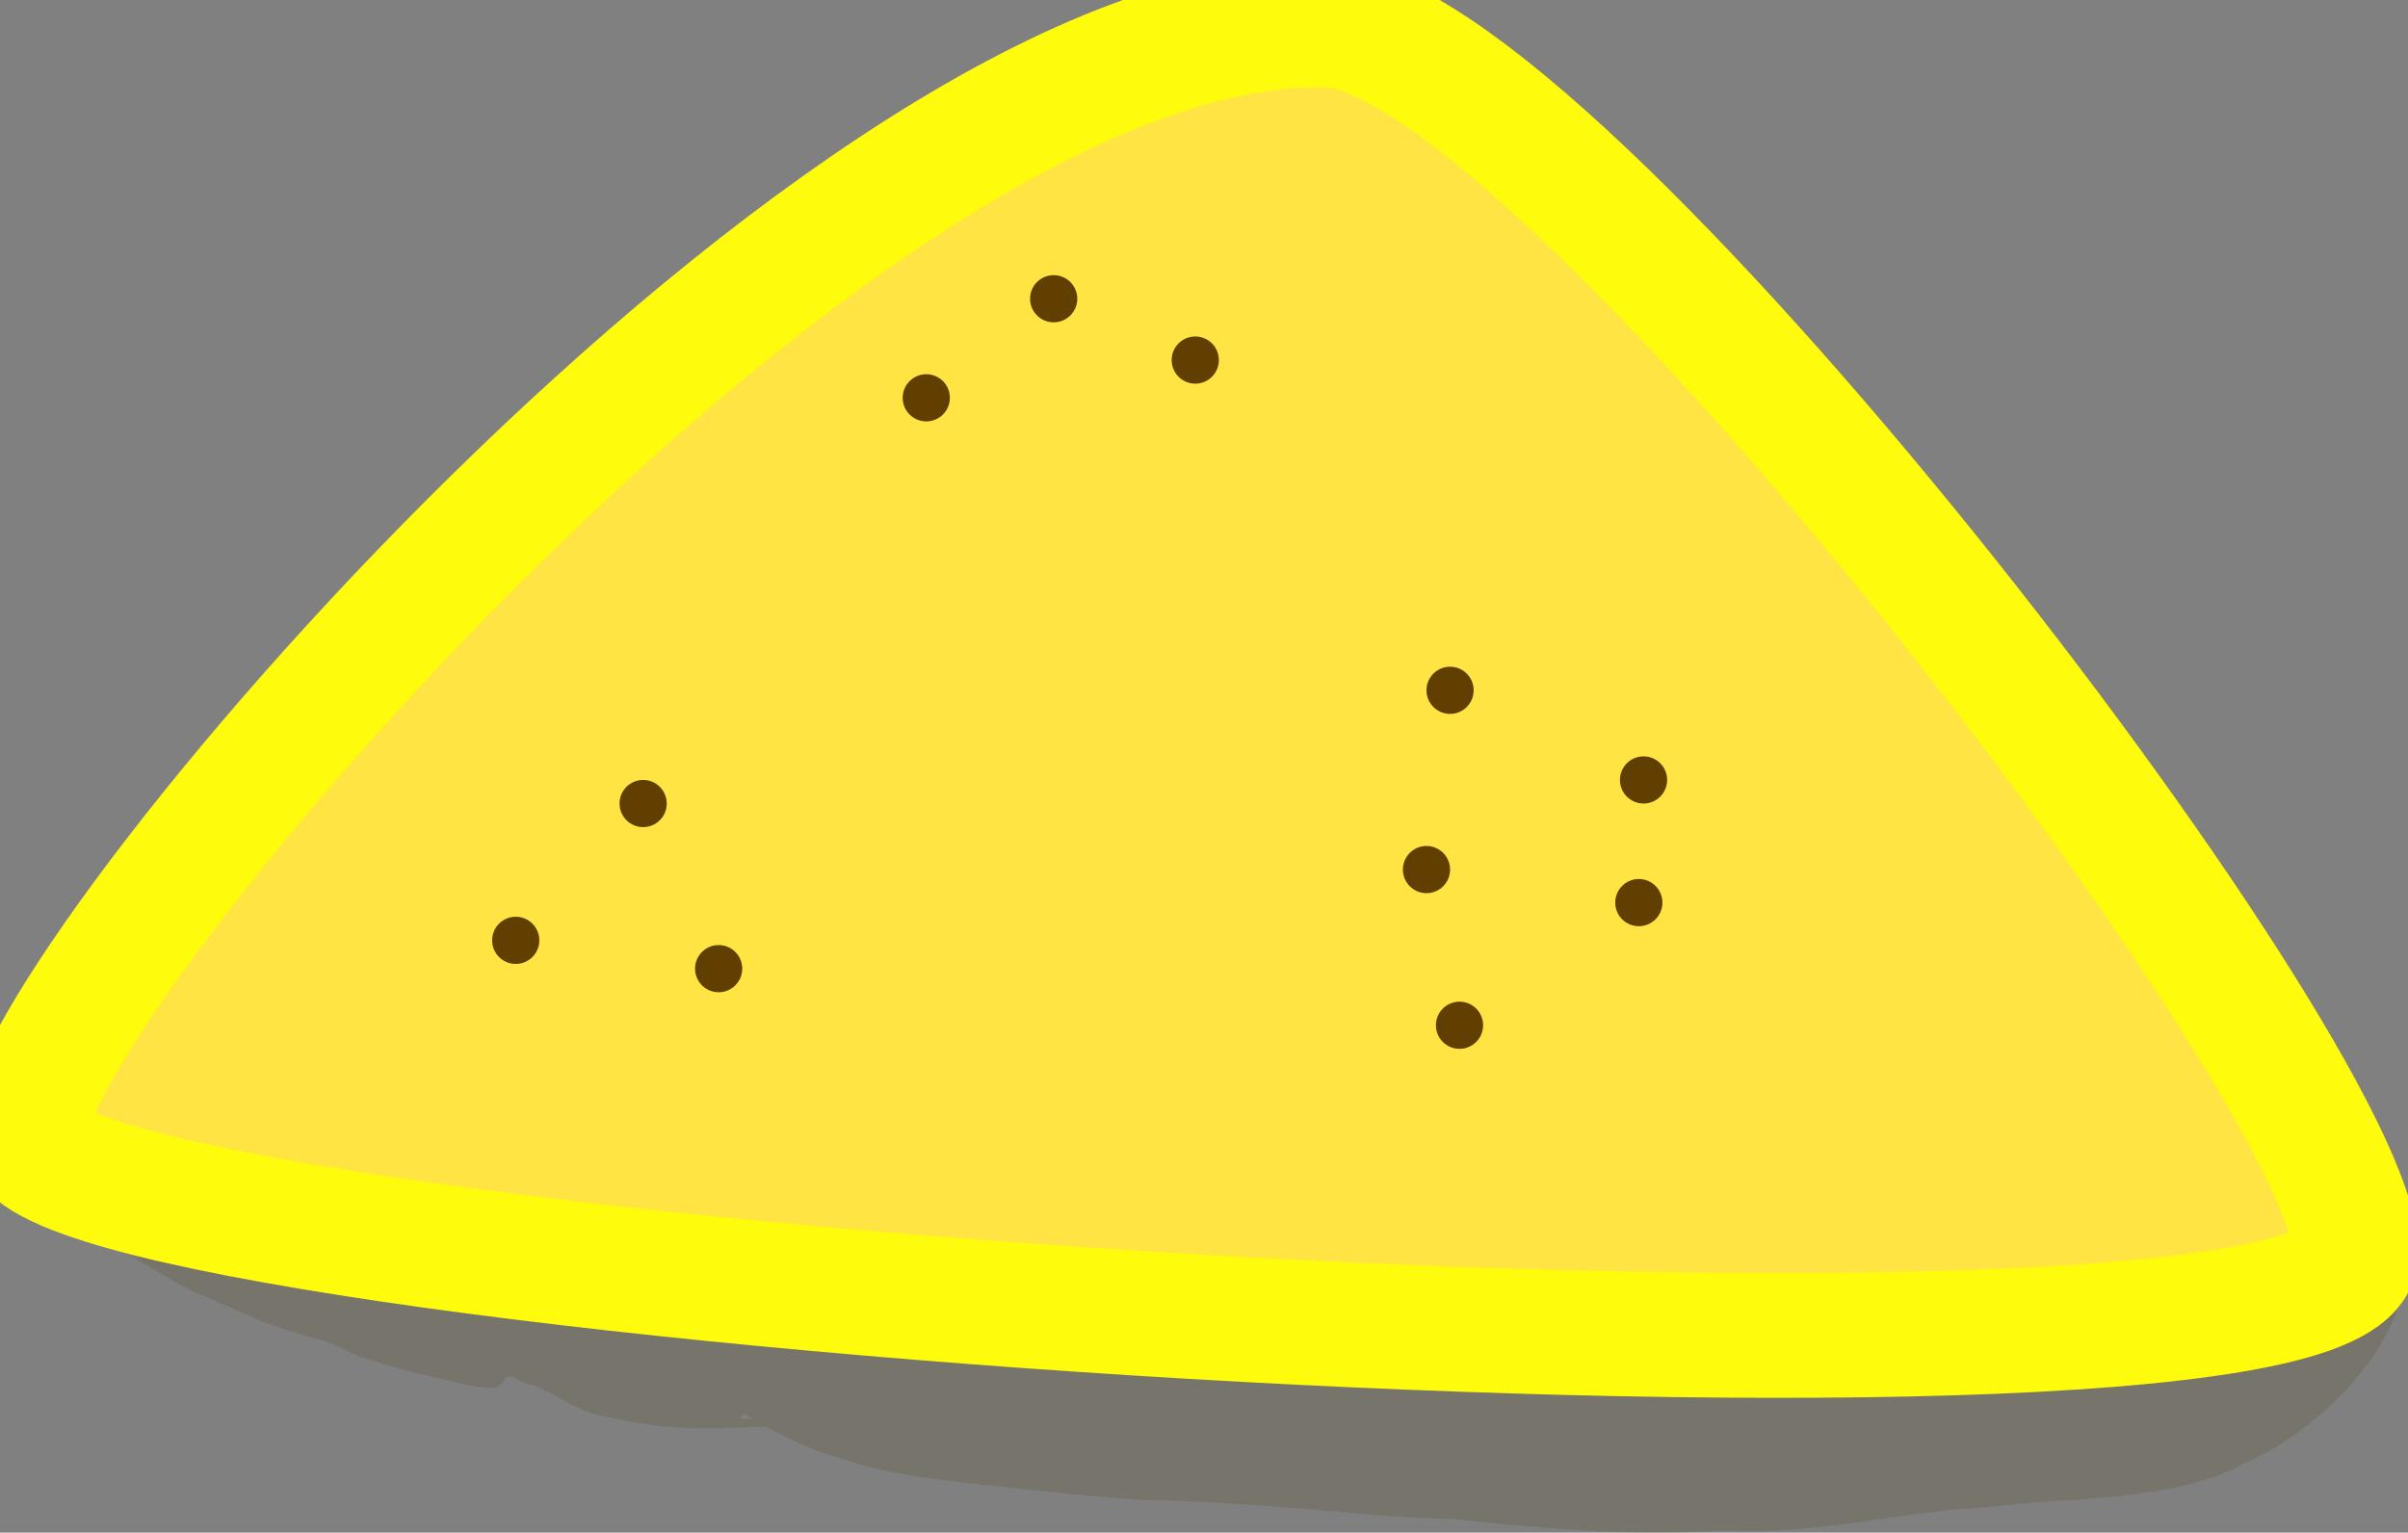 <?xml version="1.0" encoding="UTF-8" standalone="no"?>
<!-- Created with Inkscape (http://www.inkscape.org/) -->

<svg
   xmlns:dc="http://purl.org/dc/elements/1.1/"
   xmlns:cc="http://creativecommons.org/ns#"
   xmlns:rdf="http://www.w3.org/1999/02/22-rdf-syntax-ns#"
   xmlns:svg="http://www.w3.org/2000/svg"
   xmlns="http://www.w3.org/2000/svg"
   xmlns:sodipodi="http://sodipodi.sourceforge.net/DTD/sodipodi-0.dtd"
   xmlns:inkscape="http://www.inkscape.org/namespaces/inkscape"
   width="192.876mm"
   height="122.792mm"
   viewBox="0 0 192.876 122.792"
   version="1.1"
   id="svg994"
   inkscape:version="0.92.2 (5c3e80d, 2017-08-06)"
   sodipodi:docname="somsa-sariq.svg">
  <rect x="0" y="0" width="192.876" height="122.792" fill="#808080" stroke="none"/>
  <defs
     id="defs988" />
  <sodipodi:namedview
     id="base"
     pagecolor="#ffffff"
     bordercolor="#666666"
     borderopacity="1.0"
     inkscape:pageopacity="0.0"
     inkscape:pageshadow="2"
     inkscape:zoom="0.24748738"
     inkscape:cx="-805.45172"
     inkscape:cy="-670.68124"
     inkscape:document-units="mm"
     inkscape:current-layer="layer2"
     showgrid="false"
     showborder="false"
     fit-margin-top="0"
     fit-margin-left="0"
     fit-margin-right="0"
     fit-margin-bottom="0"
     inkscape:window-width="1920"
     inkscape:window-height="1017"
     inkscape:window-x="-8"
     inkscape:window-y="-8"
     inkscape:window-maximized="1" />
  <g
     inkscape:groupmode="layer"
     id="layer2"
     inkscape:label="Layer 2"
     transform="translate(10.693,-17.553)">
    <path
       style="opacity:1;fill:#473c00;fill-opacity:0.164;stroke:none;stroke-width:4;stroke-miterlimit:4;stroke-dasharray:none;stroke-opacity:1"
       id="path1724"
       d="m 182.165,115.457 c -0.034,1.403 0.111,2.822 -0.102,4.209 -0.892,5.815 -5.548,10.758 -10.346,13.757 -1.255,0.785 -2.631,1.358 -3.947,2.037 -4.493,1.785 -9.279,2.052 -14.035,2.365 -2.647,0.174 -2.81,0.219 -5.536,0.506 -4.51,0.202 -8.941,1.162 -13.427,1.6 -3.807,0.372 -4.32,0.273 -8.12,0.255 -6.111,0.421 -12.119,-0.064 -18.172,-0.632 -0.985,-0.092 -1.965,-0.236 -2.952,-0.304 -3.776,-0.128 -1.927,-0.03 -5.547,-0.284 -6.622,-0.577 -13.241,-1.152 -19.889,-1.258 -1.455,-0.131 -2.91,-0.253 -4.364,-0.394 -0.657,-0.064 -7.89,-0.819 -8.686,-0.913 -3.071,-0.361 -5.089,-0.587 -8.079,-1.319 -1.026,-0.251 -2.022,-0.611 -3.034,-0.916 -2.214,-0.651 -4.238,-1.727 -6.234,-2.853 -0.699,-0.394 -0.84,-0.757 -1.068,-0.098 1.863,0.026 3.73,-0.041 5.589,0.08 0.379,0.025 -0.745,0.145 -1.12,0.21 -0.71,0.123 -1.412,0.33 -2.132,0.353 -6.516,0.211 -8.299,0.295 -13.709,-0.938 -1.854,-0.4 -3.338,-1.596 -5.05,-2.318 -0.226,-0.095 -0.486,-0.088 -0.714,-0.178 -1.556,-0.611 -0.681,-0.625 -1.626,-0.529 -0.244,0.239 -0.386,0.761 -0.784,0.817 -1.315,0.183 -3.313,-0.449 -4.393,-0.689 -0.683,-0.152 -1.367,-0.303 -2.051,-0.455 -1.602,-0.434 -3.072,-0.793 -4.634,-1.395 -0.788,-0.304 -1.523,-0.733 -2.31,-1.039 -0.496,-0.193 -1.02,-0.3 -1.529,-0.453 -2.051,-0.616 -1.479,-0.449 -3.917,-1.264 -0.86,-0.386 -1.715,-0.78 -2.579,-1.157 -2.605,-1.136 -2.541,-0.955 -5.051,-2.411 -7.547,-4.38 1.953,0.962 -4.306,-2.821 -0.544,-0.329 -1.131,-0.583 -1.696,-0.875 -5.925,-3.916 1.737,1.209 -3.343,-2.362 -0.46,-0.323 -1.019,-0.465 -1.505,-0.732 -2.516,-1.382 0.23,-0.094 -1.948,-1.075 -1.492,-0.97 12.221,-22.077 13.713,-21.107 v 0 c 0.425,0.16 0.849,0.32 1.274,0.481 0.408,0.101 0.827,0.165 1.224,0.302 2.564,0.879 4.963,2.236 7.473,3.247 1.935,1.105 3.899,2.065 5.892,3.057 1.226,0.611 2.411,1.301 3.639,1.908 0.485,0.239 0.993,0.429 1.489,0.644 4.018,1.811 -1.164,-0.484 3.766,1.538 1.811,0.743 3.574,1.633 5.453,2.194 2.466,0.645 -0.811,-0.211 1.684,0.11 1.914,0.247 3.806,0.727 5.633,1.336 5.196,1.903 -0.525,-0.03 2.201,0.597 0.483,0.111 0.933,0.347 1.42,0.442 0.961,0.188 2.009,-0.345 2.976,-0.107 0.657,0.042 2.63,0.077 1.972,0.099 -1.724,0.058 -3.458,-0.078 -5.174,0.102 -0.331,0.035 0.61,0.293 0.939,0.342 0.523,0.077 1.057,0.032 1.586,0.032 2.635,-1.7e-4 5.27,-0.021 7.905,-0.032 1.145,0.211 2.348,0.482 3.521,0.519 2.548,0.08 4.903,-1.258 7.472,-1.095 1.225,-0.052 2.449,-0.162 3.674,-0.155 7.113,0.042 14.097,1.642 21.036,3.016 0.12,0.028 6.268,1.456 6.842,1.581 0.867,0.189 1.731,0.402 2.609,0.529 2.388,0.346 4.828,0.222 7.229,0.231 3.818,-0.157 1.887,-0.116 5.793,-0.118 2.088,-0.069 4.172,-0.245 6.258,-0.372 1.145,-0.07 4.406,0.378 3.433,-0.228 -1.1,-0.685 -2.592,-0.037 -3.887,-0.055 1.218,-0.036 2.436,-0.103 3.654,-0.107 5.711,-0.019 11.415,0.701 17.131,0.365 4.69,-0.113 9.37,-0.688 14.063,-0.515 0.483,0.072 2.07,0.166 2.554,0.673 0.227,0.238 0.393,1.688 0.484,1.918 0.083,0.21 0.314,0.333 0.415,0.535 0.251,0.504 0.422,1.045 0.633,1.567 0,-1.723 24.364,-1.723 24.364,0 z"
       inkscape:connector-curvature="0" />
  </g>
  <g
     inkscape:label="Layer 1"
     inkscape:groupmode="layer"
     id="layer1"
     transform="translate(10.693,-17.553)">
    <path
       style="fill:#ffe443;fill-opacity:1;stroke:#fffb0c;stroke-width:10;stroke-linecap:butt;stroke-linejoin:miter;stroke-miterlimit:4;stroke-dasharray:none;stroke-opacity:1"
       d="M 95.628,19.565 C 57.074,18.432 -8.693,96.673 -8.693,108.39 c 0,11.717 187.098,24.19 186.72,9.449 -0.378,-14.741 -64.256,-97.896 -82.399,-98.274 z"
       id="path1557"
       inkscape:connector-curvature="0" />
    <circle
       style="opacity:1;fill:#613f00;fill-opacity:1;stroke:none;stroke-width:4;stroke-miterlimit:4;stroke-dasharray:none;stroke-opacity:1"
       id="path1565"
       cx="63.5"
       cy="49.426"
       r="1.89" />
    <circle
       style="opacity:1;fill:#613f00;fill-opacity:1;stroke:none;stroke-width:4;stroke-miterlimit:4;stroke-dasharray:none;stroke-opacity:1"
       id="path1565-8"
       cx="73.705"
       cy="41.488"
       r="1.89" />
    <circle
       style="opacity:1;fill:#613f00;fill-opacity:1;stroke:none;stroke-width:4;stroke-miterlimit:4;stroke-dasharray:none;stroke-opacity:1"
       id="path1565-2"
       cx="85.045"
       cy="46.402"
       r="1.89" />
    <circle
       style="opacity:1;fill:#613f00;fill-opacity:1;stroke:none;stroke-width:4;stroke-miterlimit:4;stroke-dasharray:none;stroke-opacity:1"
       id="path1565-6"
       cx="30.616"
       cy="92.893"
       r="1.89" />
    <circle
       style="opacity:1;fill:#613f00;fill-opacity:1;stroke:none;stroke-width:4;stroke-miterlimit:4;stroke-dasharray:none;stroke-opacity:1"
       id="path1565-7"
       cx="40.821"
       cy="81.932"
       r="1.89" />
    <circle
       style="opacity:1;fill:#613f00;fill-opacity:1;stroke:none;stroke-width:4;stroke-miterlimit:4;stroke-dasharray:none;stroke-opacity:1"
       id="path1565-9"
       cx="46.869"
       cy="95.161"
       r="1.89" />
    <circle
       style="opacity:1;fill:#613f00;fill-opacity:1;stroke:none;stroke-width:4;stroke-miterlimit:4;stroke-dasharray:none;stroke-opacity:1"
       id="path1565-86"
       cx="120.952"
       cy="80.042"
       r="1.89" />
    <circle
       style="opacity:1;fill:#613f00;fill-opacity:1;stroke:none;stroke-width:4;stroke-miterlimit:4;stroke-dasharray:none;stroke-opacity:1"
       id="path1565-63"
       cx="103.565"
       cy="87.223"
       r="1.89" />
    <circle
       style="opacity:1;fill:#613f00;fill-opacity:1;stroke:none;stroke-width:4;stroke-miterlimit:4;stroke-dasharray:none;stroke-opacity:1"
       id="path1565-91"
       cx="106.211"
       cy="99.696"
       r="1.89" />
    <circle
       style="opacity:1;fill:#613f00;fill-opacity:1;stroke:none;stroke-width:4;stroke-miterlimit:4;stroke-dasharray:none;stroke-opacity:1"
       id="path1565-93"
       cx="120.574"
       cy="89.869"
       r="1.89" />
    <circle
       style="opacity:1;fill:#613f00;fill-opacity:1;stroke:none;stroke-width:4;stroke-miterlimit:4;stroke-dasharray:none;stroke-opacity:1"
       id="path1565-0"
       cx="105.455"
       cy="72.86"
       r="1.89" />
  </g>
</svg>
